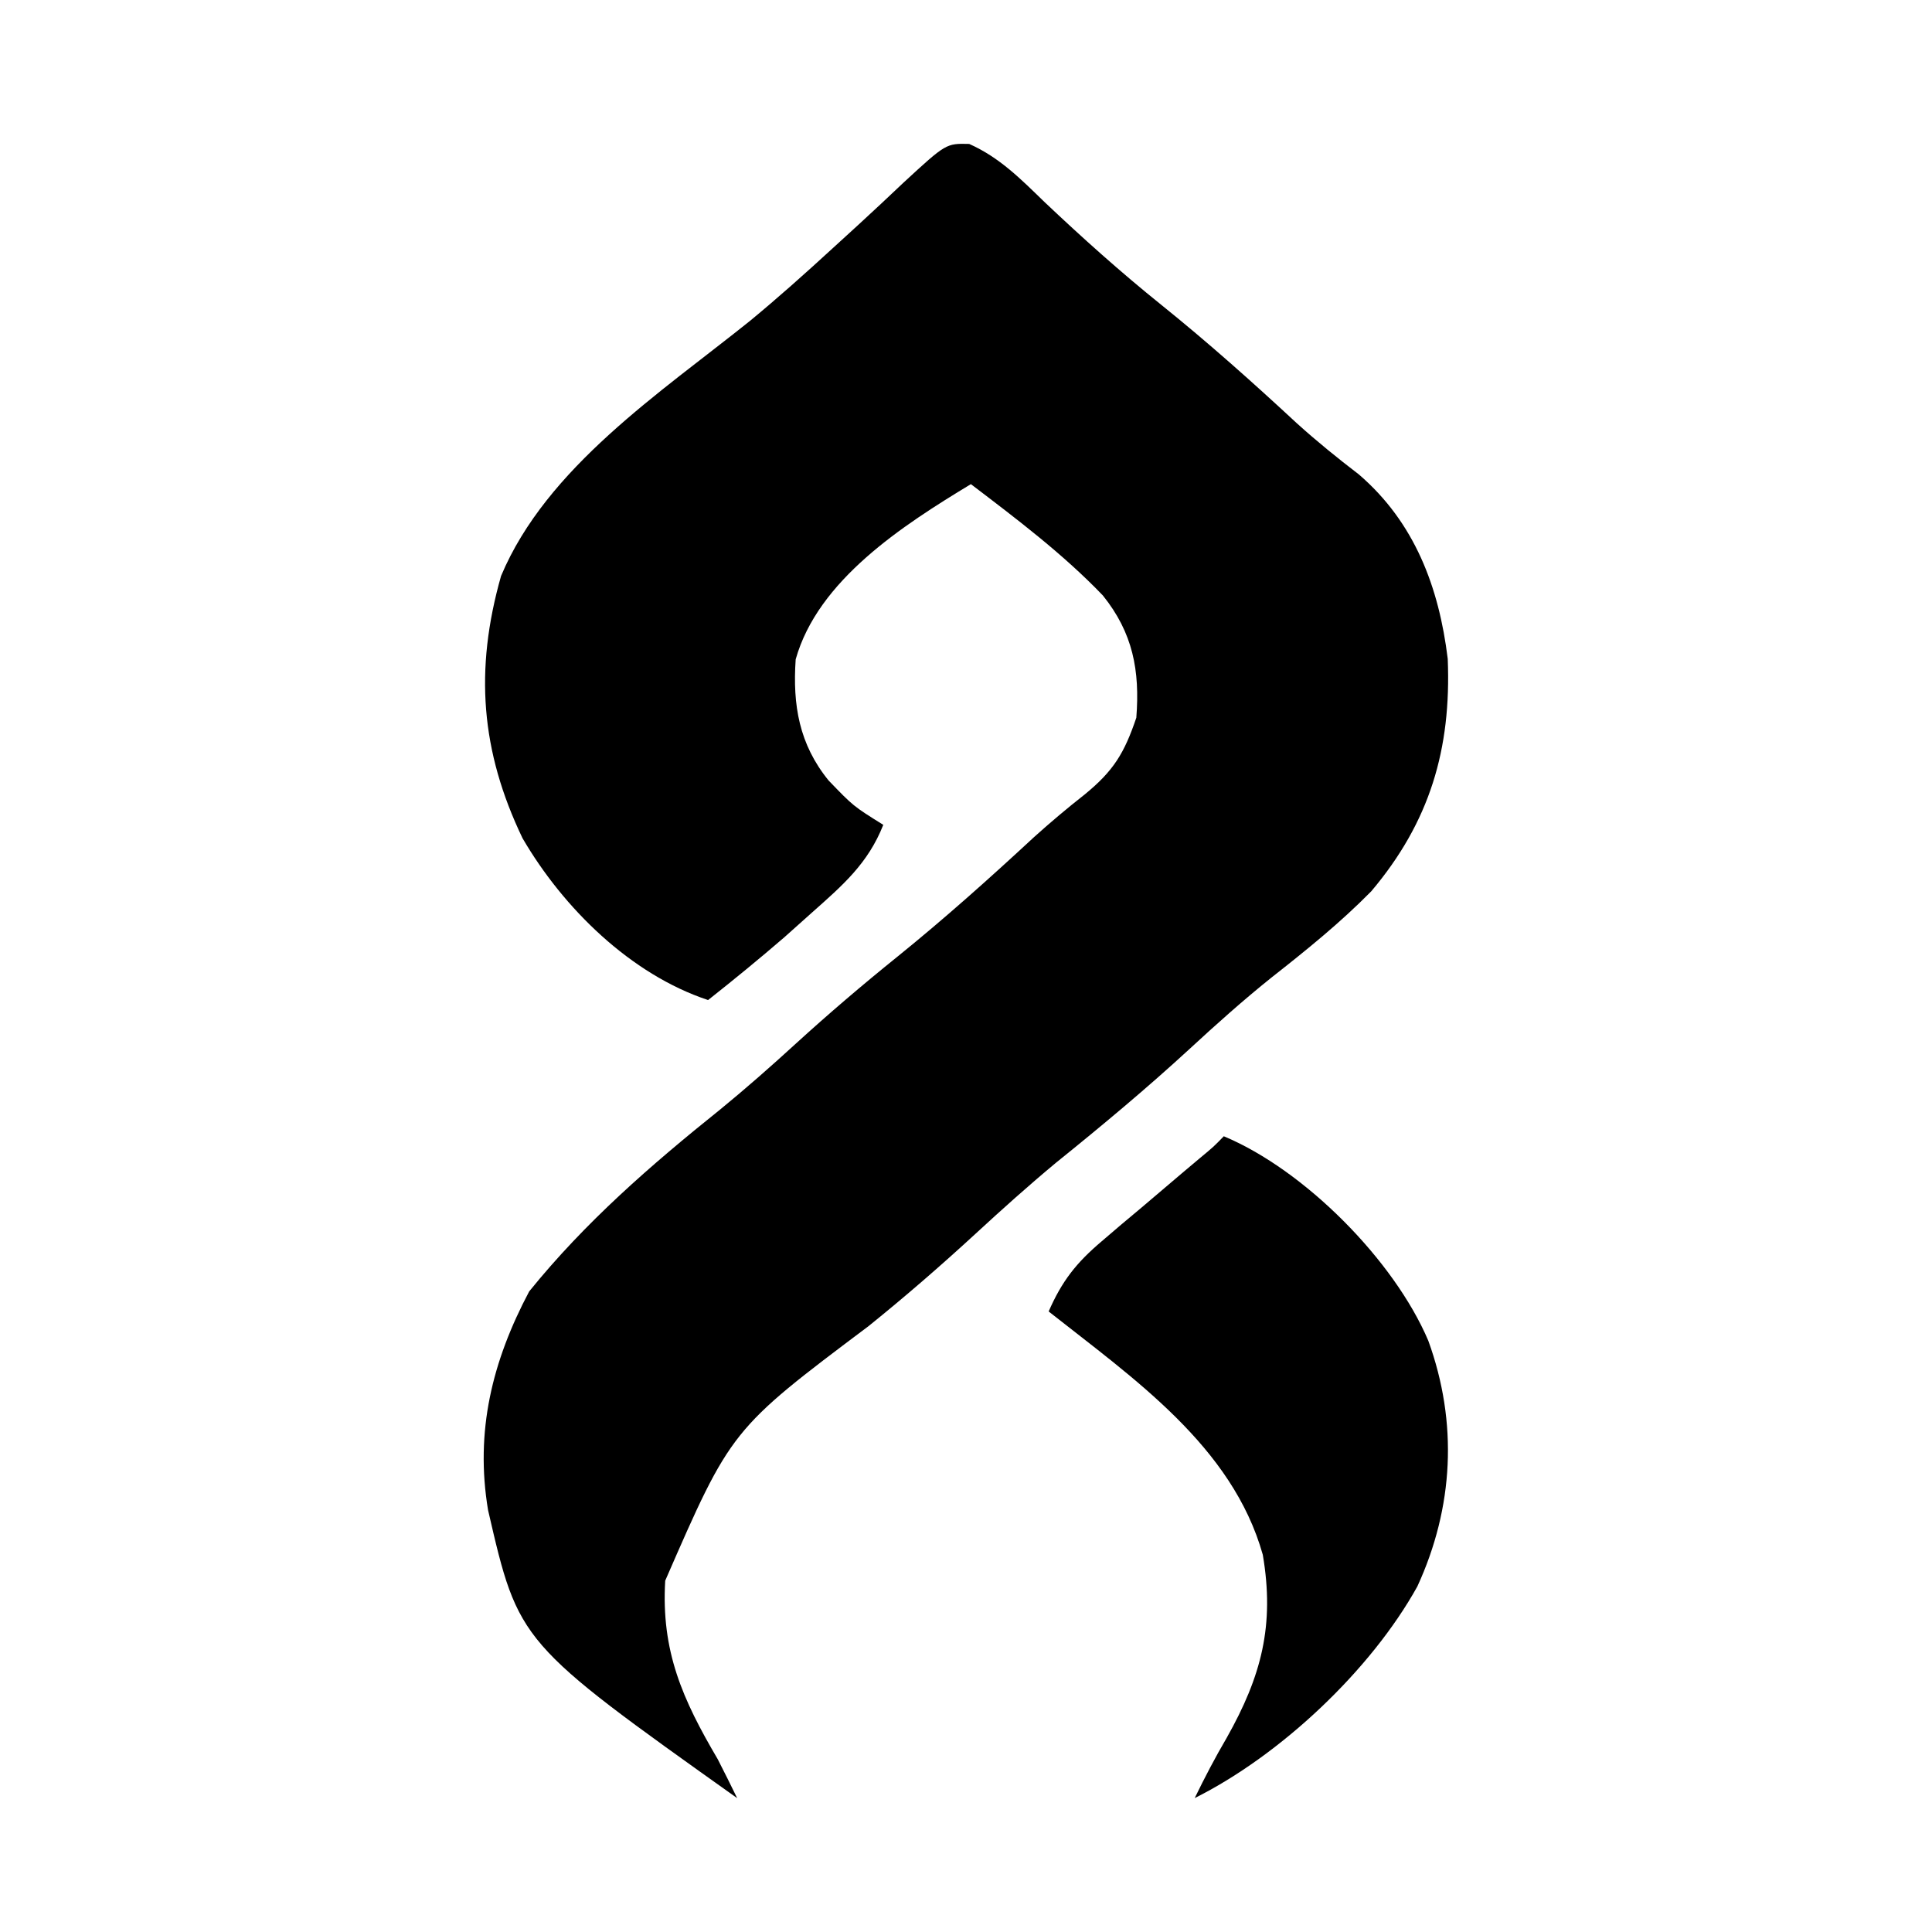 <!-- Generated by IcoMoon.io -->
<svg version="1.1" xmlns="http://www.w3.org/2000/svg" width="32" height="32" viewBox="0 0 32 32">
<title>damage_strand</title>
<path d="M16.055 2.385c0.502 0.223 0.855 0.583 1.244 0.96 0.627 0.593 1.261 1.162 1.934 1.703 0.777 0.625 1.515 1.284 2.246 1.962 0.334 0.302 0.673 0.576 1.029 0.849 0.923 0.794 1.326 1.866 1.471 3.053 0.061 1.496-0.297 2.703-1.267 3.851-0.515 0.523-1.076 0.975-1.652 1.428-0.469 0.376-0.911 0.771-1.353 1.179-0.717 0.66-1.458 1.277-2.217 1.889-0.456 0.379-0.894 0.772-1.33 1.174-0.577 0.531-1.163 1.039-1.773 1.531-2.277 1.711-2.277 1.711-3.369 4.217-0.069 1.169 0.287 1.966 0.87 2.957 0.109 0.214 0.217 0.429 0.322 0.645-3.62-2.576-3.62-2.576-4.126-4.77-0.218-1.305 0.068-2.467 0.681-3.623 0.929-1.149 2.013-2.091 3.163-3.013 0.429-0.351 0.841-0.714 1.25-1.088 0.547-0.499 1.106-0.976 1.683-1.441 0.783-0.633 1.528-1.299 2.266-1.983 0.272-0.245 0.552-0.481 0.84-0.707 0.478-0.391 0.655-0.683 0.854-1.27 0.061-0.783-0.057-1.407-0.554-2.025-0.661-0.689-1.428-1.267-2.186-1.844-1.125 0.681-2.533 1.587-2.902 2.902-0.052 0.76 0.058 1.406 0.544 2.005 0.41 0.426 0.41 0.426 0.907 0.736-0.253 0.64-0.67 0.999-1.179 1.451-0.152 0.136-0.305 0.273-0.462 0.413-0.413 0.356-0.833 0.7-1.261 1.038-1.283-0.425-2.399-1.523-3.073-2.68-0.692-1.442-0.798-2.787-0.356-4.344 0.755-1.8 2.647-3.040 4.123-4.225 0.467-0.385 0.915-0.786 1.361-1.195 0.146-0.133 0.291-0.266 0.441-0.403 0.25-0.23 0.498-0.461 0.744-0.695 0.702-0.647 0.702-0.647 1.086-0.638z"></path>
<path d="M20.272 18.821c1.336 0.558 2.819 2.053 3.385 3.385 0.493 1.357 0.421 2.761-0.181 4.070-0.772 1.392-2.271 2.798-3.688 3.506 0.166-0.341 0.338-0.671 0.53-0.998 0.576-1.022 0.796-1.864 0.598-3.032-0.506-1.8-2.145-2.922-3.547-4.030 0.22-0.504 0.458-0.806 0.877-1.161 0.107-0.092 0.215-0.183 0.325-0.278 0.112-0.094 0.224-0.188 0.339-0.284 0.222-0.189 0.444-0.377 0.666-0.566 0.098-0.083 0.197-0.166 0.298-0.251 0.228-0.189 0.228-0.189 0.396-0.362z"></path>
</svg>
